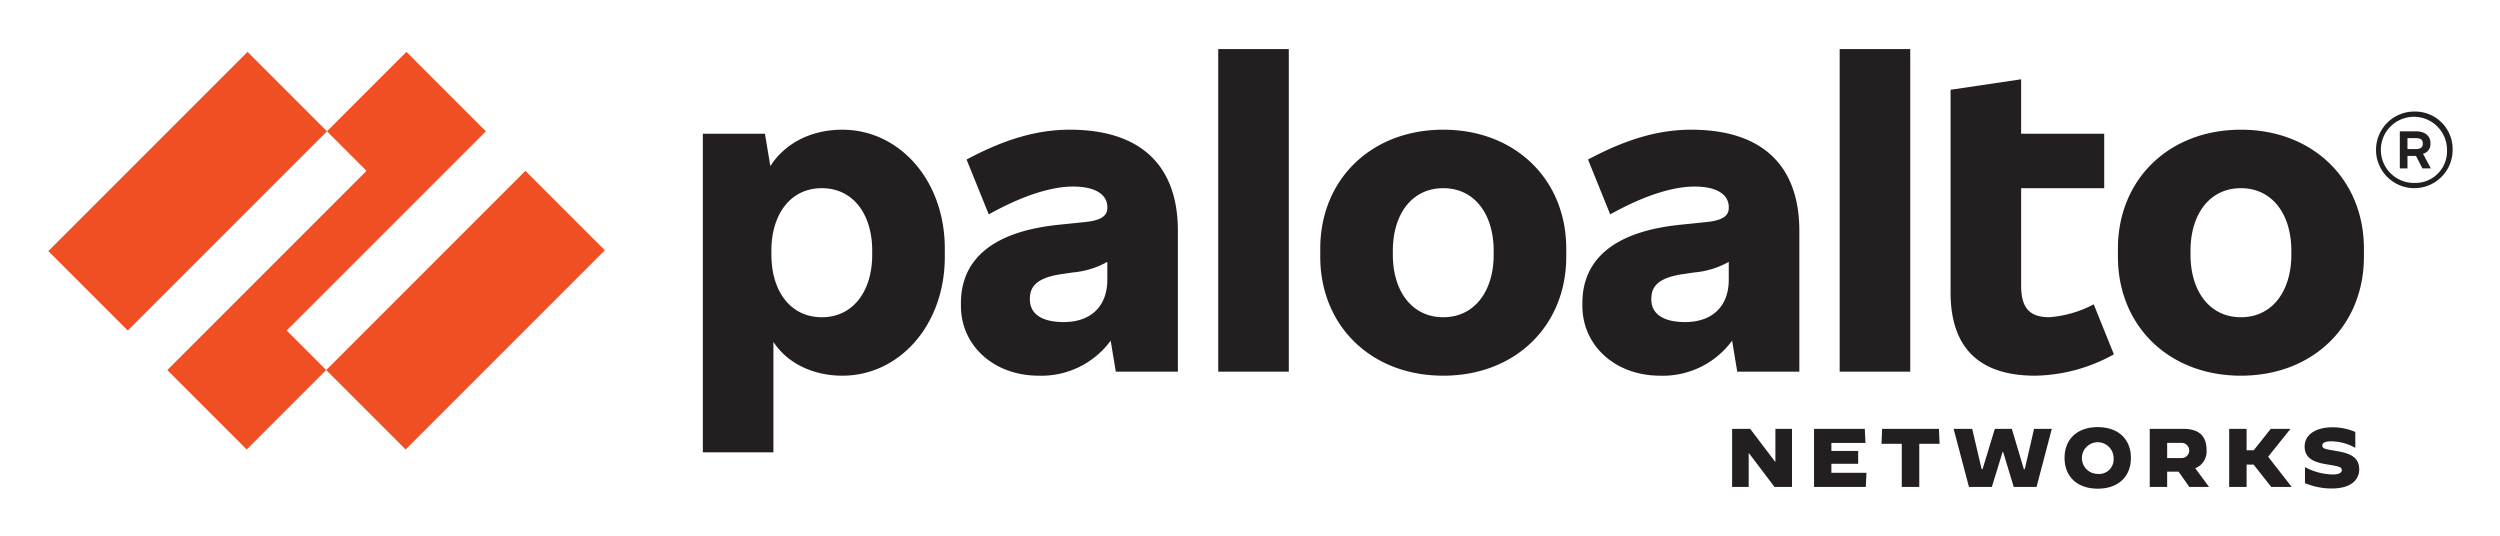 <svg xmlns="http://www.w3.org/2000/svg" role="img" viewBox="-4.90 77.35 410.54 88.04"><title>Palo Alto Networks logo</title><defs><style>.cls-1{fill:#231f20}.cls-2{fill:#f04e23}</style></defs><path d="M170.781 98.648c-5.099 0-10.397 1.391-16.953 4.901l3.642 9.006c5.695-3.179 10.397-4.569 13.841-4.569 3.907 0 5.629 1.457 5.629 3.377v.132c0 1.325-1.059 2.053-3.642 2.318l-4.503.464c-11.258 1.192-15.894 6.093-15.894 12.847v.464c0 6.424 5.298 11.457 12.781 11.457a14.115 14.115 0 0 0 11.809-5.752l.84 5.09h10.198v-23.112c0-10.927-6.291-16.622-17.748-16.622m-.993 31.589c-3.775 0-5.563-1.457-5.563-3.708v-.133c0-1.987 1.126-3.444 5.232-4.039l1.788-.265a14.06 14.06 0 0 0 5.695-1.74v2.932c0 4.437-2.781 6.953-7.152 6.953" class="cls-1"/><path d="M74.889 98.913L61.843 85.867 48.797 98.913l6.49 6.49-32.715 32.715 13.046 13.046 13.046-13.046-6.49-6.49 32.715-32.715z" class="cls-2"/><path d="M3.036 118.581l32.715-32.714 13.046 13.046-32.715 32.714zm45.629 19.538l32.714-32.715 13.046 13.046-32.714 32.715z" class="cls-2"/><path d="M195.152 85.404h11.589v52.979h-11.589zm-61.721 13.244c-5.269 0-9.499 2.331-11.828 5.982l-.887-5.32h-10.198v52.317h11.589V133.494c2.205 3.401 6.38 5.551 11.324 5.551 9.271 0 16.821-8.212 16.821-19.536v-1.324c0-11.324-7.55-19.536-16.821-19.536m4.901 20.53c0 5.96-3.113 10.265-8.278 10.265s-8.278-4.305-8.278-10.265v-.662c0-5.96 3.113-10.265 8.278-10.265s8.278 4.304 8.278 10.265zm224.764-20.53c-11.854 0-20.199 8.212-20.199 19.536v1.324c0 11.324 8.344 19.536 20.199 19.536 11.854 0 20.198-8.212 20.198-19.536v-1.324c0-11.324-8.344-19.536-20.198-19.536m8.278 20.53c0 5.96-3.113 10.265-8.278 10.265-5.166 0-8.278-4.305-8.278-10.265v-.662c0-5.96 3.112-10.265 8.278-10.265 5.165 0 8.278 4.304 8.278 10.265zm22.847-18.145v-.198c0-1.126-.861-1.921-2.384-1.921h-2.649v6.093h1.258V102.953h1.399l1.051 2.053h1.391l-1.294-2.411a1.591 1.591 0 0 0 1.228-1.563m-3.775-.993h1.391c.795 0 1.126.265 1.126.861v.066c0 .53-.331.861-1.126.861h-1.391z" class="cls-1"/><path d="M391.572 95.668a6.291 6.291 0 1 0 6.291 6.291 6.166 6.166 0 0 0-6.291-6.291m0 11.722a5.431 5.431 0 1 1 5.364-5.43 5.2 5.2 0 0 1-5.364 5.43M297.202 85.404h11.589v52.979h-11.589zm34.437 44.039c-3.378 0-4.636-1.656-4.636-5.232V108.251h13.642v-8.94h-13.642v-8.94l-11.59 1.722v33.244c0 9.073 4.636 13.708 13.907 13.708a27.438 27.438 0 0 0 12.914-3.51l-3.311-8.212a18.462 18.462 0 0 1-7.284 2.119m-58.807-30.794c-5.099 0-10.397 1.391-16.953 4.901l3.642 9.006c5.695-3.179 10.397-4.569 13.841-4.569 3.907 0 5.629 1.457 5.629 3.377v.132c0 1.325-1.059 2.053-3.642 2.318l-4.503.464c-11.258 1.192-15.894 6.093-15.894 12.847v.464c0 6.424 5.298 11.457 12.781 11.457a14.116 14.116 0 0 0 11.809-5.752l.84 5.09h10.198v-23.112c0-10.927-6.291-16.622-17.748-16.622m-.993 31.589c-3.775 0-5.563-1.457-5.563-3.708v-.133c0-1.987 1.126-3.444 5.232-4.039l1.788-.265a14.062 14.062 0 0 0 5.695-1.74v2.932c0 4.437-2.781 6.953-7.152 6.953m-39.734-31.589c-11.854 0-20.198 8.212-20.198 19.536v1.324c0 11.324 8.344 19.536 20.198 19.536s20.198-8.212 20.198-19.536v-1.324c0-11.324-8.344-19.536-20.198-19.536m8.278 20.53c0 5.96-3.113 10.265-8.278 10.265s-8.278-4.305-8.278-10.265v-.662c0-5.96 3.112-10.265 8.278-10.265s8.278 4.304 8.278 10.265zM279.541 147.777h2.969l4.1 5.407h.04v-5.407h2.724v9.533h-2.873l-4.195-5.543h-.041v5.543h-2.724v-9.533zm13.455 0h8.335l.109 2.315h-5.597v1.308h4.398v2.111h-4.398v1.484h5.76l-.109 2.315h-8.498v-9.533zm14.408 2.451h-3.336l.108-2.451h9.329l.109 2.451h-3.337v7.082h-2.873v-7.082zm8.511-2.451h3.051l1.552 6.619h.15l2.016-6.619h2.792l1.974 6.619h.15l1.525-6.619h2.915l-2.506 9.533h-3.745l-1.743-5.747h-.082l-1.77 5.747h-3.759l-2.52-9.533zm18.221 4.767c0-3.105 2.111-5.053 5.447-5.053 3.337 0 5.448 1.948 5.448 5.053s-2.111 5.053-5.448 5.053c-3.336 0-5.447-1.948-5.447-5.053m8.048 0a2.601 2.601 0 1 0-2.615 2.629 2.393 2.393 0 0 0 2.615-2.629m5.937-4.767h5.557c2.533 0 3.772 1.198 3.772 3.418a2.97 2.97 0 0 1-1.852 3.051l2.26 3.064h-3.241l-1.757-2.506h-1.879v2.506h-2.86zm5.189 4.794a1.247 1.247 0 1 0 0-2.492h-2.328v2.492zm7.857-4.794h2.86v3.514h1.171l2.792-3.514h3.214l.014.014-3.65 4.562 3.854 4.943-.014.014h-3.336l-2.887-3.663h-1.158v3.663h-2.86v-9.533zm12.447 8.907v-2.615h.014a10.195 10.195 0 0 0 4.494 1.199c1.021 0 1.539-.245 1.539-.722 0-.477-.341-.599-2.384-.926-2.233-.354-3.718-1.021-3.718-2.942 0-1.784 1.566-3.159 4.63-3.159a9.53 9.53 0 0 1 3.691.763v2.588l-.014.013a8.354 8.354 0 0 0-3.881-1.062c-1.089 0-1.525.259-1.525.695 0 .558.667.613 2.342.899 2.233.381 3.717 1.008 3.717 3.023 0 1.566-1.171 3.132-4.535 3.132a11.379 11.379 0 0 1-4.372-.885" class="cls-1"/></svg>